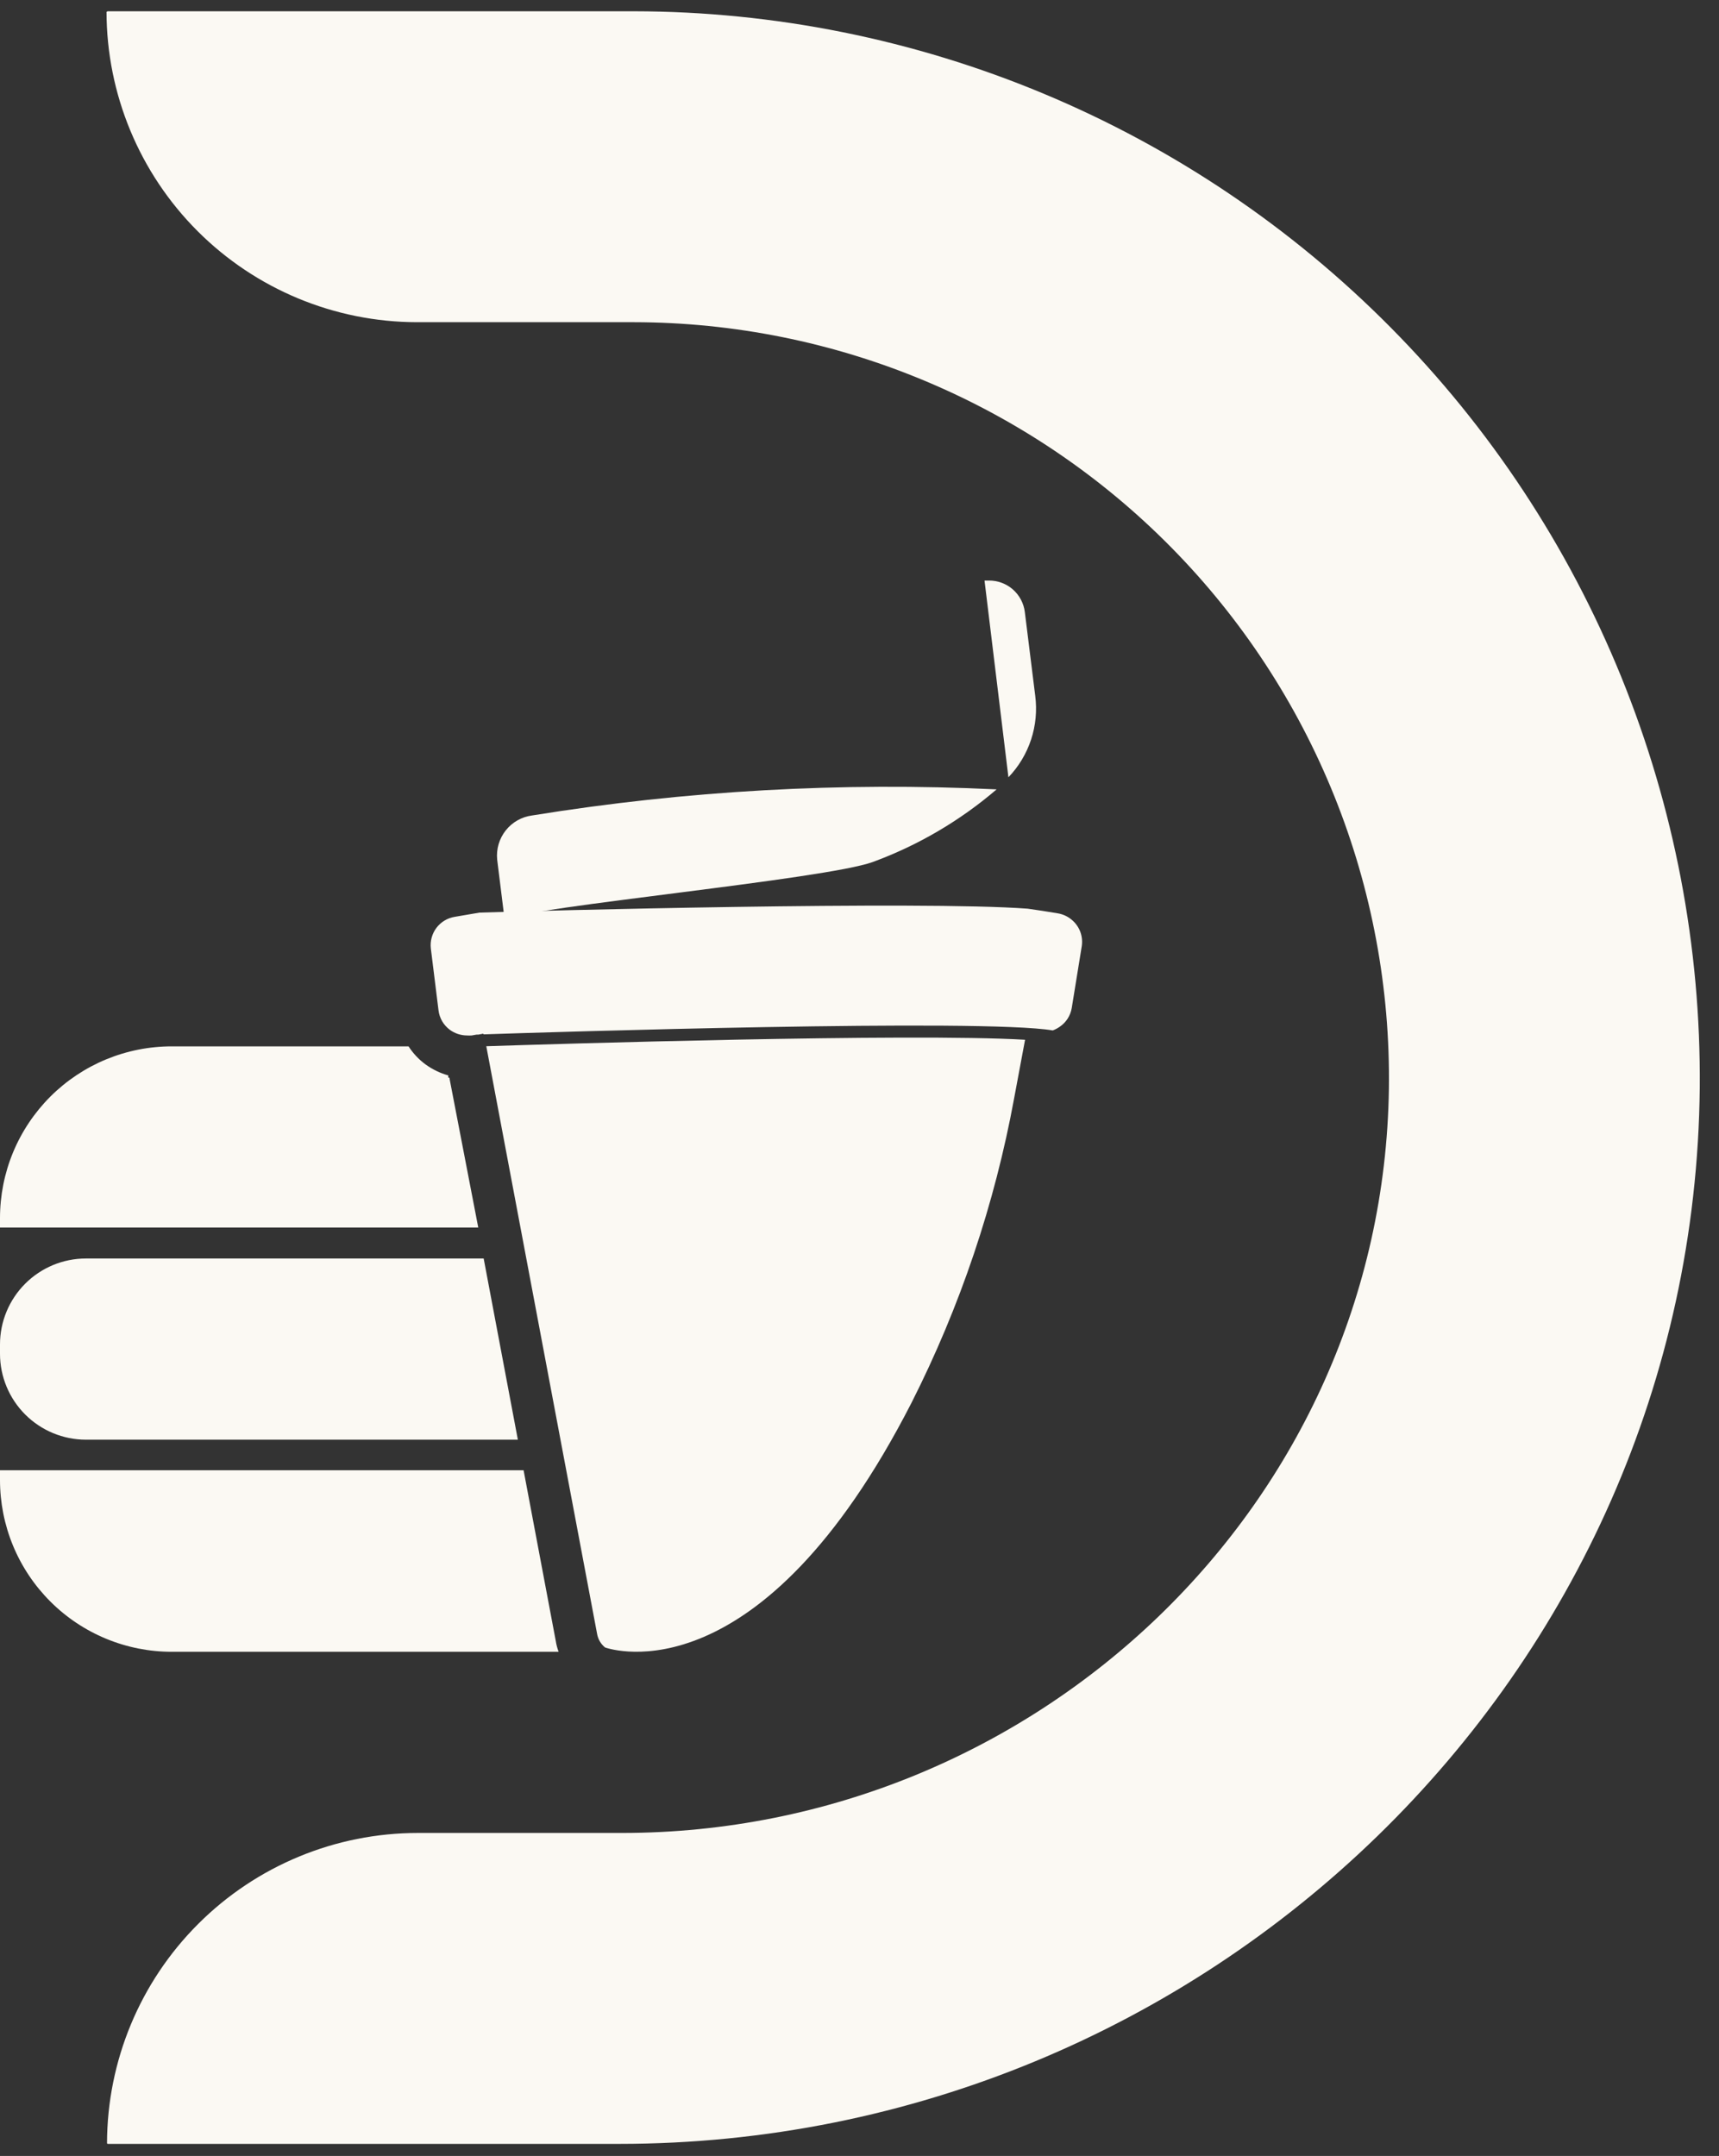 <svg width="63" height="79" viewBox="0 0 63 79" fill="none" xmlns="http://www.w3.org/2000/svg">
<rect x="0" y="0" width="63" height="79" fill="#333333" stroke="none"/>
<path d="M37.568 38.1L37.169 40.234C36.456 44.119 35.189 47.88 33.405 51.404C27.862 62.228 22.428 60.449 22.178 60.37C22.023 60.246 21.919 60.07 21.884 59.874L17.822 38.337C20.088 38.262 33.365 37.85 37.568 38.1Z" fill="#FBF9F3"/>
<path d="M39.642 34.694L39.278 36.938C39.255 37.076 39.204 37.207 39.129 37.325C39.054 37.442 38.956 37.543 38.84 37.622C38.76 37.678 38.673 37.724 38.582 37.758C36.027 37.319 20.045 37.823 17.718 37.902V37.876L17.53 37.911H17.464L17.289 37.942C17.229 37.946 17.169 37.946 17.109 37.942C16.886 37.94 16.668 37.868 16.487 37.736C16.373 37.651 16.277 37.544 16.205 37.422C16.134 37.299 16.088 37.163 16.071 37.021L15.79 34.756C15.759 34.487 15.832 34.216 15.995 33.999C16.159 33.783 16.399 33.638 16.667 33.595L17.57 33.441C19.634 33.371 33.783 33.003 37.666 33.297C38.037 33.349 38.405 33.406 38.77 33.468C38.956 33.499 39.129 33.579 39.274 33.7C39.418 33.818 39.528 33.973 39.593 34.147C39.657 34.322 39.674 34.511 39.642 34.694Z" fill="#FBF9F3"/>
<path d="M36.958 28.482L36.082 21.273H36.244C36.566 21.271 36.879 21.387 37.121 21.599C37.363 21.812 37.519 22.106 37.559 22.426L37.94 25.493C38.01 26.033 37.959 26.582 37.789 27.099C37.619 27.616 37.335 28.089 36.958 28.482Z" fill="#FBF9F3"/>
<path d="M36.525 28.925C35.184 30.075 33.648 30.975 31.99 31.585C30.237 32.225 19.444 33.224 18.493 33.689L18.221 31.498C18.183 31.115 18.295 30.732 18.534 30.43C18.772 30.128 19.119 29.931 19.501 29.881C25.127 28.971 30.833 28.651 36.525 28.925Z" fill="#FBF9F3"/>
<path d="M22.69 78.558H3.944L3.922 78.537C3.928 75.519 5.131 72.626 7.267 70.495C9.403 68.362 12.297 67.165 15.315 67.165H22.787C37.988 67.165 50.683 55.093 50.902 39.895C50.953 36.227 50.274 32.586 48.906 29.182C47.538 25.778 45.508 22.68 42.933 20.067C40.359 17.454 37.291 15.378 33.907 13.96C30.524 12.542 26.893 11.81 23.225 11.806H15.276C12.262 11.801 9.373 10.601 7.241 8.469C5.11 6.338 3.91 3.449 3.904 0.435L3.944 0.413H23.225C28.385 0.419 33.493 1.446 38.254 3.435C43.016 5.424 47.337 8.335 50.968 12.001C54.6 15.666 57.471 20.015 59.414 24.794C61.358 29.575 62.338 34.692 62.295 39.852C62.085 61.372 44.215 78.558 22.69 78.558Z" fill="#FBF9F3"/>
<path d="M20.473 60.526H6.297C5.47 60.527 4.652 60.364 3.888 60.048C3.124 59.732 2.429 59.269 1.845 58.684C1.26 58.1 0.796 57.406 0.479 56.642C0.163 55.879 -2.00459e-07 55.06 0 54.233L0 53.874H19.189L20.368 60.127C20.389 60.264 20.424 60.397 20.473 60.526Z" fill="#FBF9F3"/>
<path d="M18.979 52.754H3.146C2.312 52.753 1.513 52.421 0.923 51.831C0.333 51.241 0.001 50.442 0 49.608L0 49.261C0.001 48.427 0.333 47.628 0.923 47.038C1.513 46.448 2.312 46.116 3.146 46.115H17.726L18.979 52.754Z" fill="#FBF9F3"/>
<path d="M17.528 44.981H0V44.635C-2.00459e-07 43.808 0.163 42.989 0.479 42.225C0.796 41.462 1.26 40.768 1.845 40.183C2.429 39.599 3.124 39.136 3.888 38.819C4.652 38.504 5.47 38.341 6.297 38.342H14.973C15.139 38.599 15.349 38.823 15.596 39.004C15.847 39.186 16.129 39.322 16.428 39.407V39.486H16.468L17.528 44.981Z" fill="#FBF9F3"/>
</svg>
